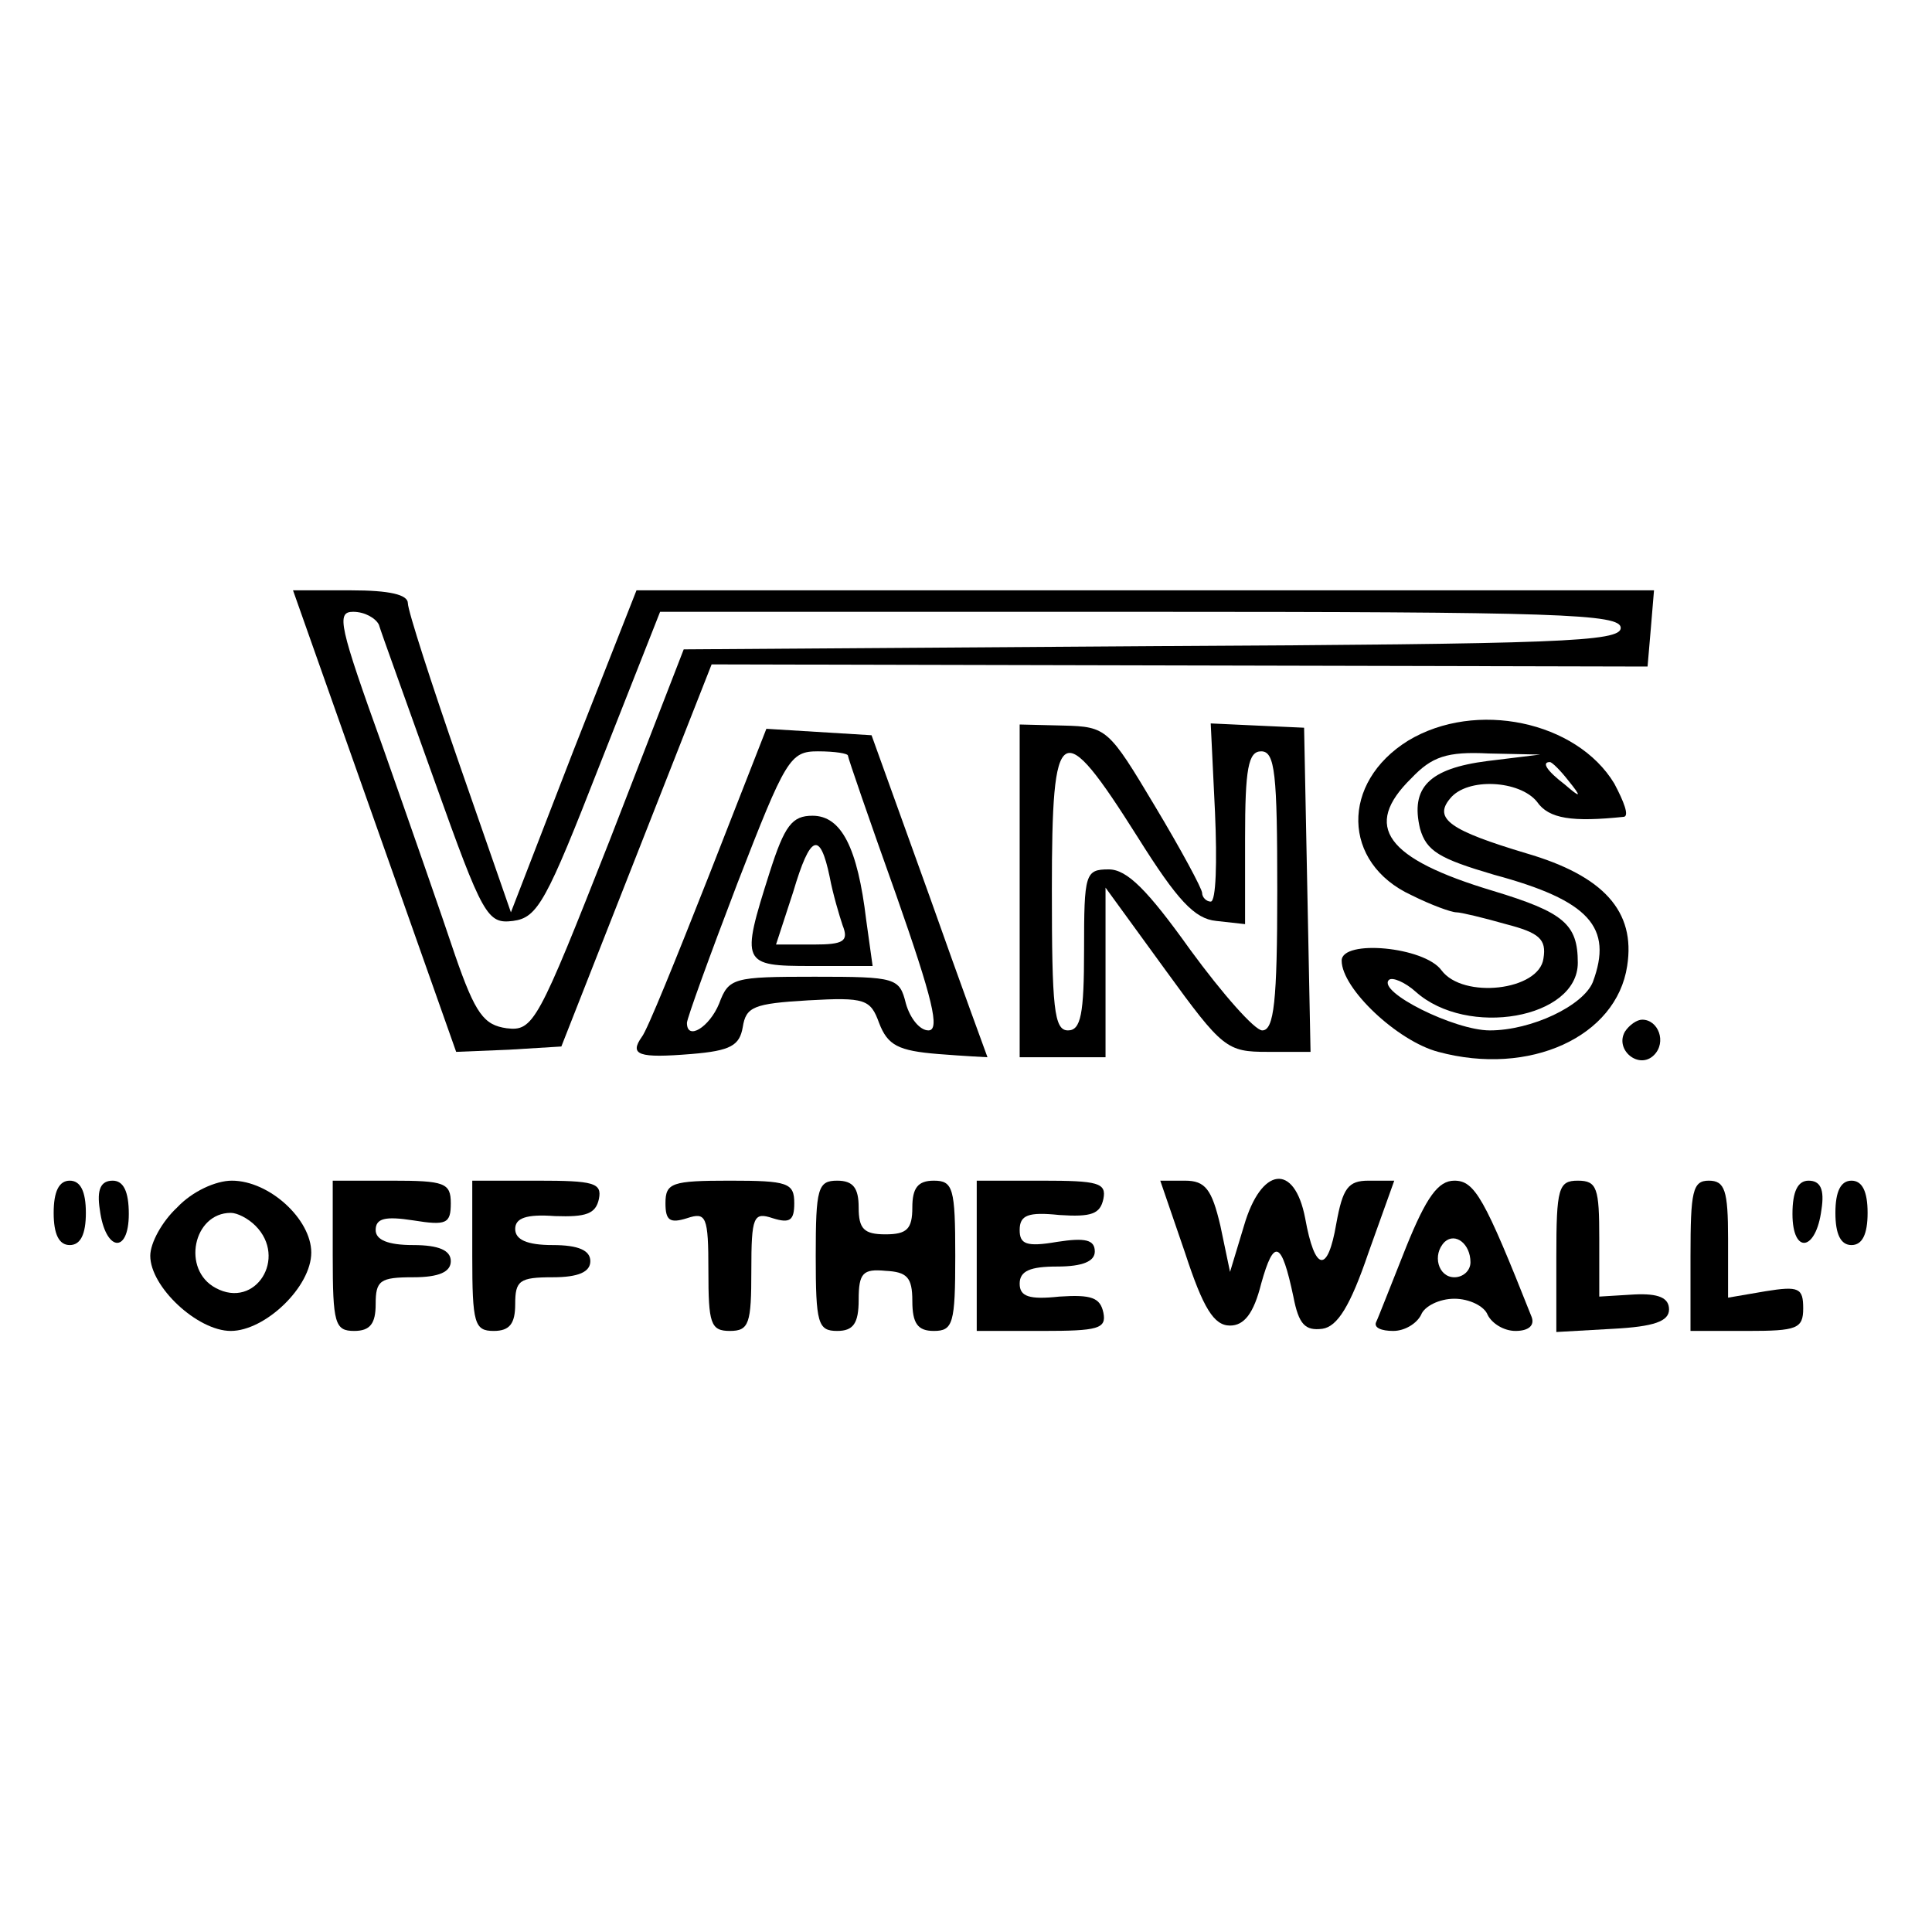 <?xml version="1.0" standalone="no"?>
<!DOCTYPE svg PUBLIC "-//W3C//DTD SVG 20010904//EN"
 "http://www.w3.org/TR/2001/REC-SVG-20010904/DTD/svg10.dtd">
<svg version="1.0" xmlns="http://www.w3.org/2000/svg"
 width="180pt" height="180pt" viewBox="0 0 180 180"
 preserveAspectRatio="xMidYMid meet">
<g transform="translate(0,180) scale(0.1,-0.1)"
fill="#000000" stroke="none">
<path d="M349 1035 l76 -215 49 2 49 3 70 178 70 178 436 -1 436 -1 3 35 3 36
-474 0 -474 0 -59 -150 -58 -150 -48 138 c-26 75 -48 143 -48 150 0 8 -17 12
-53 12 l-54 0 76 -215z m4 183 c2 -7 26 -73 52 -146 45 -126 49 -133 73 -130
23 3 31 18 81 146 l56 142 447 0 c390 0 448 -2 448 -15 0 -13 -58 -15 -436
-17 l-437 -3 -69 -178 c-67 -170 -71 -178 -96 -175 -21 3 -29 13 -48 68 -12
36 -42 122 -67 193 -41 114 -44 127 -28 127 11 0 21 -6 24 -12z"/>
<path d="M950 970 l0 -155 40 0 40 0 0 79 0 79 56 -77 c53 -73 57 -76 95 -76
l40 0 -3 151 -3 151 -44 2 -43 2 4 -83 c2 -46 1 -83 -4 -83 -4 0 -8 4 -8 8 0
4 -20 41 -44 81 -43 72 -45 74 -85 75 l-41 1 0 -155z m110 50 c37 -59 53 -76
73 -78 l27 -3 0 80 c0 65 3 81 15 81 13 0 15 -21 15 -130 0 -103 -3 -130 -14
-130 -7 0 -37 34 -67 75 -40 56 -59 75 -76 75 -22 0 -23 -4 -23 -75 0 -60 -3
-75 -15 -75 -13 0 -15 21 -15 131 0 158 8 163 80 49z"/>
<path d="M1312 1110 c-63 -39 -62 -114 3 -144 18 -9 37 -16 42 -16 4 0 25 -5
46 -11 31 -8 38 -14 35 -32 -4 -30 -75 -38 -95 -11 -16 22 -93 29 -93 9 0 -26
52 -75 90 -85 85 -23 166 14 176 80 8 51 -22 84 -94 105 -70 21 -87 32 -71 51
16 20 65 17 81 -3 11 -16 33 -19 81 -14 5 1 0 14 -9 31 -35 58 -129 78 -192
40z m74 -19 c-55 -7 -72 -25 -63 -63 6 -21 18 -28 69 -43 89 -24 111 -49 92
-100 -9 -22 -57 -45 -96 -45 -33 0 -105 36 -94 47 3 3 15 -2 25 -11 48 -43
151 -25 151 27 0 36 -13 47 -79 67 -100 30 -122 60 -76 105 19 20 33 25 72 23
l48 -1 -49 -6z m75 -18 c13 -16 12 -17 -3 -4 -17 13 -22 21 -14 21 2 0 10 -8
17 -17z"/>
<path d="M660 983 c-30 -76 -57 -143 -62 -149 -12 -17 -3 -20 46 -16 37 3 45
8 48 25 3 19 10 22 61 25 53 3 58 1 66 -21 8 -21 18 -26 55 -29 25 -2 46 -3
46 -3 0 0 -25 68 -54 150 l-54 150 -49 3 -49 3 -54 -138z m130 113 c0 -2 20
-60 45 -130 34 -97 41 -126 30 -126 -8 0 -17 11 -21 25 -6 24 -9 25 -85 25
-76 0 -80 -1 -89 -25 -9 -22 -30 -35 -30 -18 0 4 21 62 47 130 45 116 49 123
75 123 16 0 28 -2 28 -4z"/>
<path d="M717 987 c-27 -85 -26 -87 39 -87 l57 0 -6 43 c-8 67 -23 97 -50 97
-19 0 -26 -9 -40 -53z m56 -4 c3 -16 9 -36 12 -45 6 -15 1 -18 -27 -18 l-35 0
16 49 c16 54 25 57 34 14z"/>
<path d="M1514 839 c-10 -17 13 -36 27 -22 12 12 4 33 -11 33 -5 0 -12 -5 -16
-11z"/>
<path d="M50 670 c0 -20 5 -30 15 -30 10 0 15 10 15 30 0 20 -5 30 -15 30 -10
0 -15 -10 -15 -30z"/>
<path d="M93 673 c5 -39 27 -42 27 -4 0 21 -5 31 -15 31 -11 0 -15 -8 -12 -27z"/>
<path d="M165 675 c-14 -13 -25 -33 -25 -45 0 -29 44 -70 75 -70 32 0 75 41
75 73 0 31 -39 67 -74 67 -15 0 -37 -10 -51 -25z m73 -17 c30 -30 0 -78 -37
-58 -32 17 -21 70 14 70 6 0 16 -5 23 -12z"/>
<path d="M310 630 c0 -63 2 -70 20 -70 15 0 20 7 20 25 0 22 4 25 35 25 24 0
35 5 35 15 0 10 -11 15 -35 15 -24 0 -35 5 -35 14 0 11 9 13 35 9 31 -5 35 -3
35 16 0 19 -6 21 -55 21 l-55 0 0 -70z"/>
<path d="M440 630 c0 -63 2 -70 20 -70 15 0 20 7 20 25 0 22 4 25 35 25 24 0
35 5 35 15 0 10 -11 15 -35 15 -24 0 -35 5 -35 15 0 10 10 14 37 12 29 -1 38
2 41 16 3 15 -5 17 -57 17 l-61 0 0 -70z"/>
<path d="M620 679 c0 -16 4 -19 20 -14 18 6 20 2 20 -49 0 -49 2 -56 20 -56
18 0 20 7 20 56 0 51 2 55 20 49 16 -5 20 -2 20 14 0 19 -6 21 -60 21 -54 0
-60 -2 -60 -21z"/>
<path d="M760 630 c0 -63 2 -70 20 -70 15 0 20 7 20 29 0 25 4 29 25 27 20 -1
25 -6 25 -28 0 -21 5 -28 20 -28 18 0 20 7 20 70 0 63 -2 70 -20 70 -15 0 -20
-7 -20 -25 0 -20 -5 -25 -25 -25 -20 0 -25 5 -25 25 0 18 -5 25 -20 25 -18 0
-20 -7 -20 -70z"/>
<path d="M910 630 l0 -70 61 0 c52 0 60 2 57 17 -3 14 -11 17 -41 15 -28 -3
-37 0 -37 12 0 12 10 16 35 16 24 0 35 5 35 14 0 11 -9 13 -35 9 -29 -5 -35
-2 -35 11 0 14 8 17 37 14 30 -2 38 1 41 15 3 15 -5 17 -57 17 l-61 0 0 -70z"/>
<path d="M1104 633 c17 -52 27 -68 42 -68 13 0 22 11 29 39 12 43 19 40 30
-12 5 -26 11 -32 27 -30 14 2 26 21 43 71 l24 67 -24 0 c-19 0 -24 -7 -30 -40
-8 -47 -20 -45 -29 5 -10 52 -41 48 -57 -7 l-13 -43 -9 43 c-8 34 -14 42 -33
42 l-23 0 23 -67z"/>
<path d="M1310 638 c-14 -35 -26 -66 -28 -70 -2 -5 5 -8 16 -8 11 0 22 7 26
15 3 8 17 15 31 15 14 0 28 -7 31 -15 4 -8 15 -15 26 -15 12 0 18 5 15 13 -44
111 -53 127 -72 127 -15 0 -26 -15 -45 -62z m60 -14 c0 -8 -7 -14 -15 -14 -15
0 -21 21 -9 33 10 9 24 -2 24 -19z"/>
<path d="M1450 629 l0 -70 53 3 c38 2 52 7 52 18 0 11 -10 15 -32 14 l-33 -2
0 54 c0 47 -2 54 -20 54 -18 0 -20 -7 -20 -71z"/>
<path d="M1575 630 l0 -70 53 0 c46 0 52 2 52 21 0 19 -4 21 -35 16 l-35 -6 0
55 c0 45 -3 54 -18 54 -15 0 -17 -10 -17 -70z"/>
<path d="M1670 669 c0 -38 22 -35 27 4 3 19 -1 27 -12 27 -10 0 -15 -10 -15
-31z"/>
<path d="M1710 670 c0 -20 5 -30 15 -30 10 0 15 10 15 30 0 20 -5 30 -15 30
-10 0 -15 -10 -15 -30z"/>
</g>
</svg>
